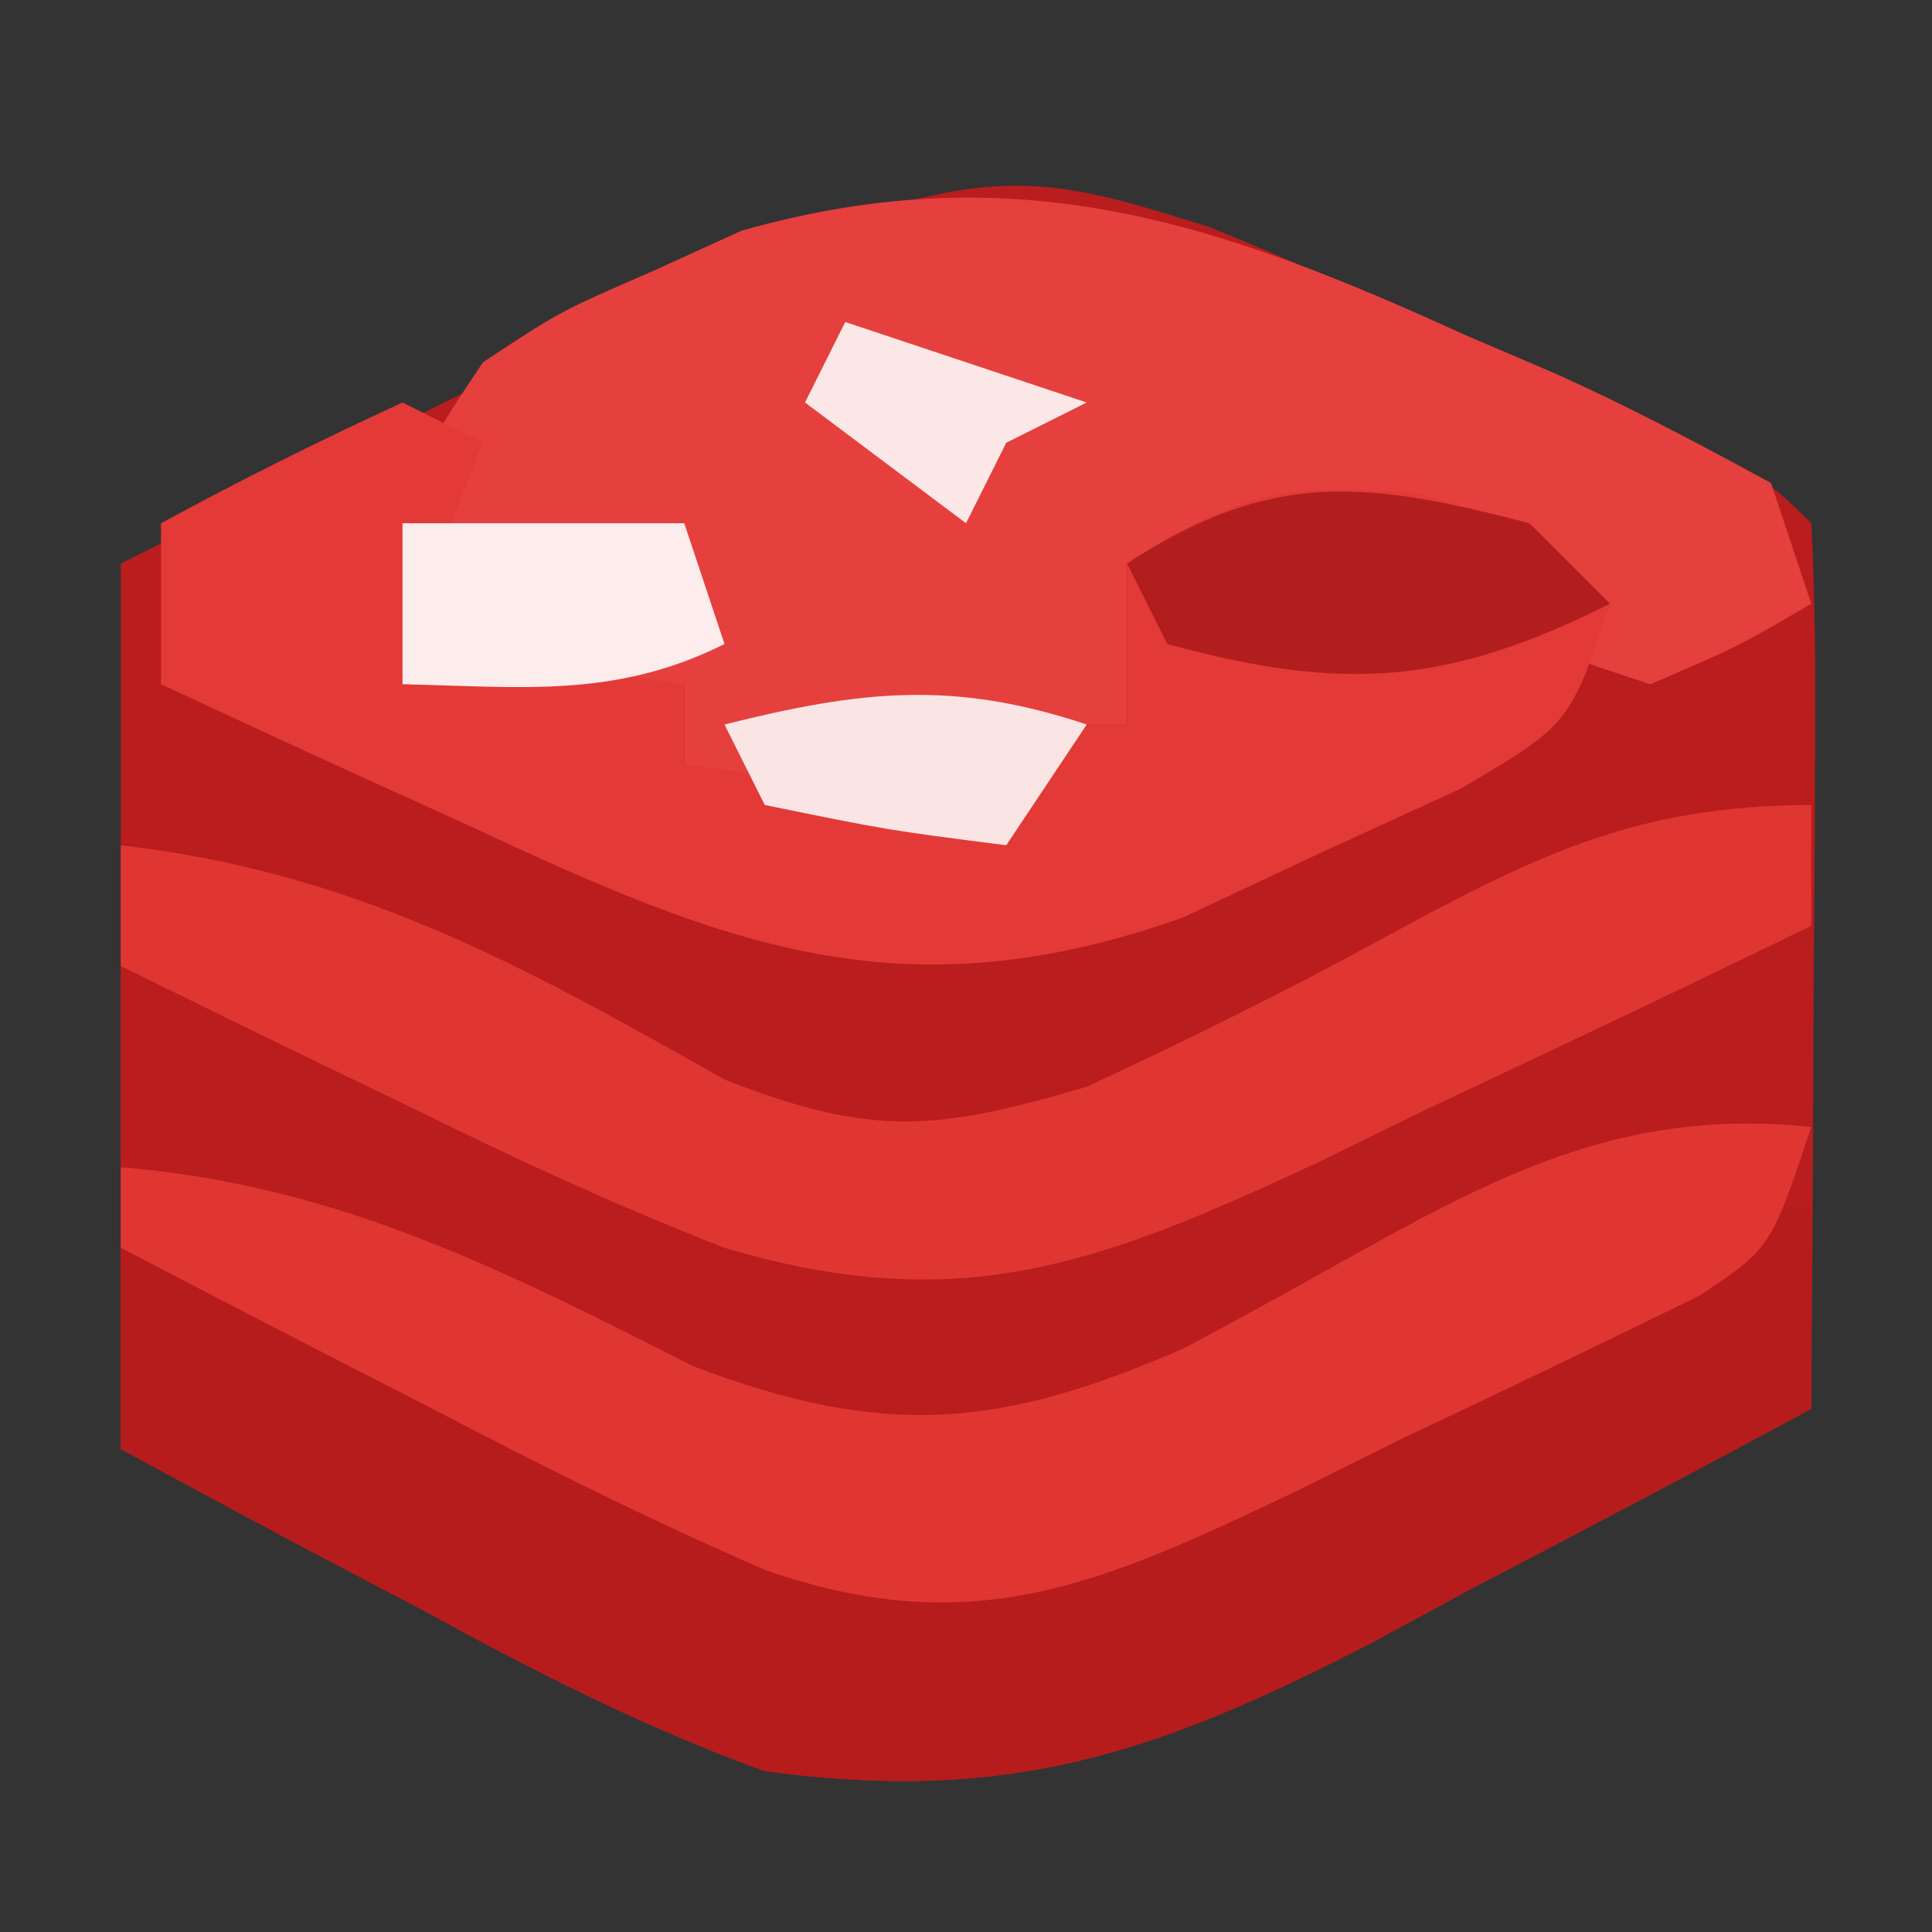 <?xml version="1.0" encoding="UTF-8"?>
<svg version="1.1" xmlns="http://www.w3.org/2000/svg" width="48" height="48">
<rect width="100%" height="100%" fill="#333333" stroke="none"/>
<path d="M0 0 C2.14 0.871 4.231 1.81 6.321 2.793 C7.044 3.119 7.768 3.444 8.513 3.78 C13.755 6.165 13.755 6.165 14.946 7.356 C15.033 8.991 15.053 10.629 15.044 12.266 C15.041 13.255 15.037 14.245 15.034 15.264 C15.022 16.826 15.022 16.826 15.009 18.418 C15.004 19.463 15 20.508 14.995 21.584 C14.983 24.175 14.967 26.765 14.946 29.356 C12.127 30.883 9.289 32.372 6.446 33.856 C5.655 34.285 4.863 34.714 4.048 35.157 C-1.333 37.935 -4.996 39.173 -11.054 38.356 C-14.043 37.275 -16.769 35.881 -19.554 34.356 C-22.029 33.036 -24.504 31.716 -27.054 30.356 C-27.054 23.096 -27.054 15.836 -27.054 8.356 C-6.356 -1.993 -6.356 -1.993 0 0 Z " fill="#B91D1D" transform="translate(30.054,5.644)"/>
<path d="M0 0 C0 3.96 0 7.92 0 12 C-2.824 13.521 -5.657 15.016 -8.5 16.5 C-9.687 17.144 -9.687 17.144 -10.898 17.801 C-16.279 20.579 -19.943 21.817 -26 21 C-28.987 19.92 -31.719 18.525 -34.5 17 C-35.227 16.618 -35.954 16.237 -36.703 15.844 C-38.476 14.91 -40.239 13.957 -42 13 C-42 9.04 -42 5.08 -42 1 C-36.646 2.673 -31.904 4.392 -27.117 7.328 C-21.076 9.245 -15.08 5.961 -9.688 3.438 C-2.227 0 -2.227 0 0 0 Z " fill="#B91D1D" transform="translate(45,23)"/>
<path d="M0 0 C0.723 0.309 1.446 0.617 2.191 0.936 C4.046 1.762 5.842 2.717 7.625 3.688 C8.12 5.173 8.12 5.173 8.625 6.688 C6.812 7.75 6.812 7.75 4.625 8.688 C3.635 8.357 2.645 8.027 1.625 7.688 C1.625 7.027 1.625 6.367 1.625 5.688 C-2.038 4.938 -4.799 4.449 -8.375 5.688 C-8.375 7.008 -8.375 8.328 -8.375 9.688 C-9.035 9.688 -9.695 9.688 -10.375 9.688 C-10.705 10.678 -11.035 11.668 -11.375 12.688 C-17.125 11.812 -17.125 11.812 -19.375 10.688 C-19.375 10.027 -19.375 9.367 -19.375 8.688 C-21.685 8.688 -23.995 8.688 -26.375 8.688 C-26.375 3.684 -26.375 3.684 -24.375 0.688 C-22.457 -0.578 -22.457 -0.578 -20.188 -1.562 C-19.451 -1.898 -18.715 -2.233 -17.957 -2.578 C-11.174 -4.507 -6.13 -2.805 0 0 Z " fill="#E5403D" transform="translate(36.375,8.312)"/>
<path d="M0 0 C0 1.65 0 3.3 0 5 C-2.82 6.527 -5.657 8.016 -8.5 9.5 C-9.291 9.929 -10.083 10.359 -10.898 10.801 C-16.279 13.579 -19.943 14.817 -26 14 C-28.987 12.92 -31.719 11.525 -34.5 10 C-35.227 9.618 -35.954 9.237 -36.703 8.844 C-38.476 7.91 -40.239 6.957 -42 6 C-42 4.35 -42 2.7 -42 1 C-41.486 1.248 -40.972 1.495 -40.443 1.75 C-38.094 2.871 -35.735 3.967 -33.375 5.062 C-32.567 5.452 -31.759 5.842 -30.926 6.244 C-26.208 8.411 -23.13 9.73 -18 8 C-15.006 6.753 -12.095 5.373 -9.188 3.938 C-1.09 0 -1.09 0 0 0 Z " fill="#B71C1C" transform="translate(45,30)"/>
<path d="M0 0 C0.66 0.33 1.32 0.66 2 1 C1.34 2.65 0.68 4.3 0 6 C2.31 6.33 4.62 6.66 7 7 C7 7.66 7 8.32 7 9 C9.64 9.33 12.28 9.66 15 10 C15.33 9.34 15.66 8.68 16 8 C16.66 8 17.32 8 18 8 C18 6.68 18 5.36 18 4 C20.657 2.263 21.896 1.992 25.125 2.25 C28 3 28 3 30 5 C29 8 29 8 26.27 9.605 C25.129 10.128 23.988 10.65 22.812 11.188 C21.685 11.717 20.557 12.247 19.395 12.793 C12.429 15.27 7.998 13.485 1.625 10.5 C0.889 10.166 0.153 9.832 -0.605 9.488 C-2.408 8.669 -4.205 7.836 -6 7 C-6 5.68 -6 4.36 -6 3 C-4.035 1.932 -2.031 0.934 0 0 Z " fill="#E33A37" transform="translate(10,10)"/>
<path d="M0 0 C-1 3 -1 3 -2.762 4.183 C-5.23 5.388 -7.701 6.583 -10.188 7.75 C-11.039 8.174 -11.89 8.598 -12.768 9.035 C-17.546 11.304 -20.778 12.83 -26 11 C-28.857 9.76 -31.617 8.381 -34.375 6.938 C-35.479 6.372 -35.479 6.372 -36.605 5.795 C-38.407 4.871 -40.204 3.936 -42 3 C-42 2.34 -42 1.68 -42 1 C-36.644 1.434 -32.498 3.549 -27.781 5.941 C-23.057 7.739 -20.153 7.508 -15.527 5.469 C-14.324 4.824 -13.128 4.168 -11.938 3.5 C-7.921 1.26 -4.738 -0.502 0 0 Z " fill="#E03632" transform="translate(45,28)"/>
<path d="M0 0 C0 0.99 0 1.98 0 3 C-3.174 4.55 -6.366 6.059 -9.562 7.562 C-10.458 8 -11.353 8.438 -12.275 8.889 C-17.613 11.372 -21.129 12.756 -27 11 C-29.718 9.943 -32.326 8.732 -34.938 7.438 C-35.621 7.108 -36.305 6.779 -37.01 6.439 C-38.677 5.635 -40.339 4.819 -42 4 C-42 3.01 -42 2.02 -42 1 C-36.159 1.678 -32.057 3.963 -27 6.82 C-23.346 8.257 -21.746 8.101 -18 7 C-15.564 5.869 -13.229 4.716 -10.875 3.438 C-7.058 1.367 -4.489 0 0 0 Z " fill="#E03632" transform="translate(45,20)"/>
<path d="M0 0 C0.66 0.66 1.32 1.32 2 2 C-2.044 4.022 -4.631 4.192 -9 3 C-9.33 2.34 -9.66 1.68 -10 1 C-6.429 -1.335 -4.061 -1.06 0 0 Z " fill="#B21E1E" transform="translate(38,13)"/>
<path d="M0 0 C2.31 0 4.62 0 7 0 C7.33 0.99 7.66 1.98 8 3 C5.291 4.354 2.991 4.065 0 4 C0 2.68 0 1.36 0 0 Z " fill="#FCECEC" transform="translate(10,13)"/>
<path d="M0 0 C-0.99 1.485 -0.99 1.485 -2 3 C-4.938 2.625 -4.938 2.625 -8 2 C-8.33 1.34 -8.66 0.68 -9 0 C-5.622 -0.845 -3.325 -1.108 0 0 Z " fill="#FBE5E4" transform="translate(27,18)"/>
<path d="M0 0 C1.98 0.66 3.96 1.32 6 2 C5.01 2.495 5.01 2.495 4 3 C3.67 3.66 3.34 4.32 3 5 C1.68 4.01 0.36 3.02 -1 2 C-0.67 1.34 -0.34 0.68 0 0 Z " fill="#FBE7E6" transform="translate(21,8)"/>
</svg>
